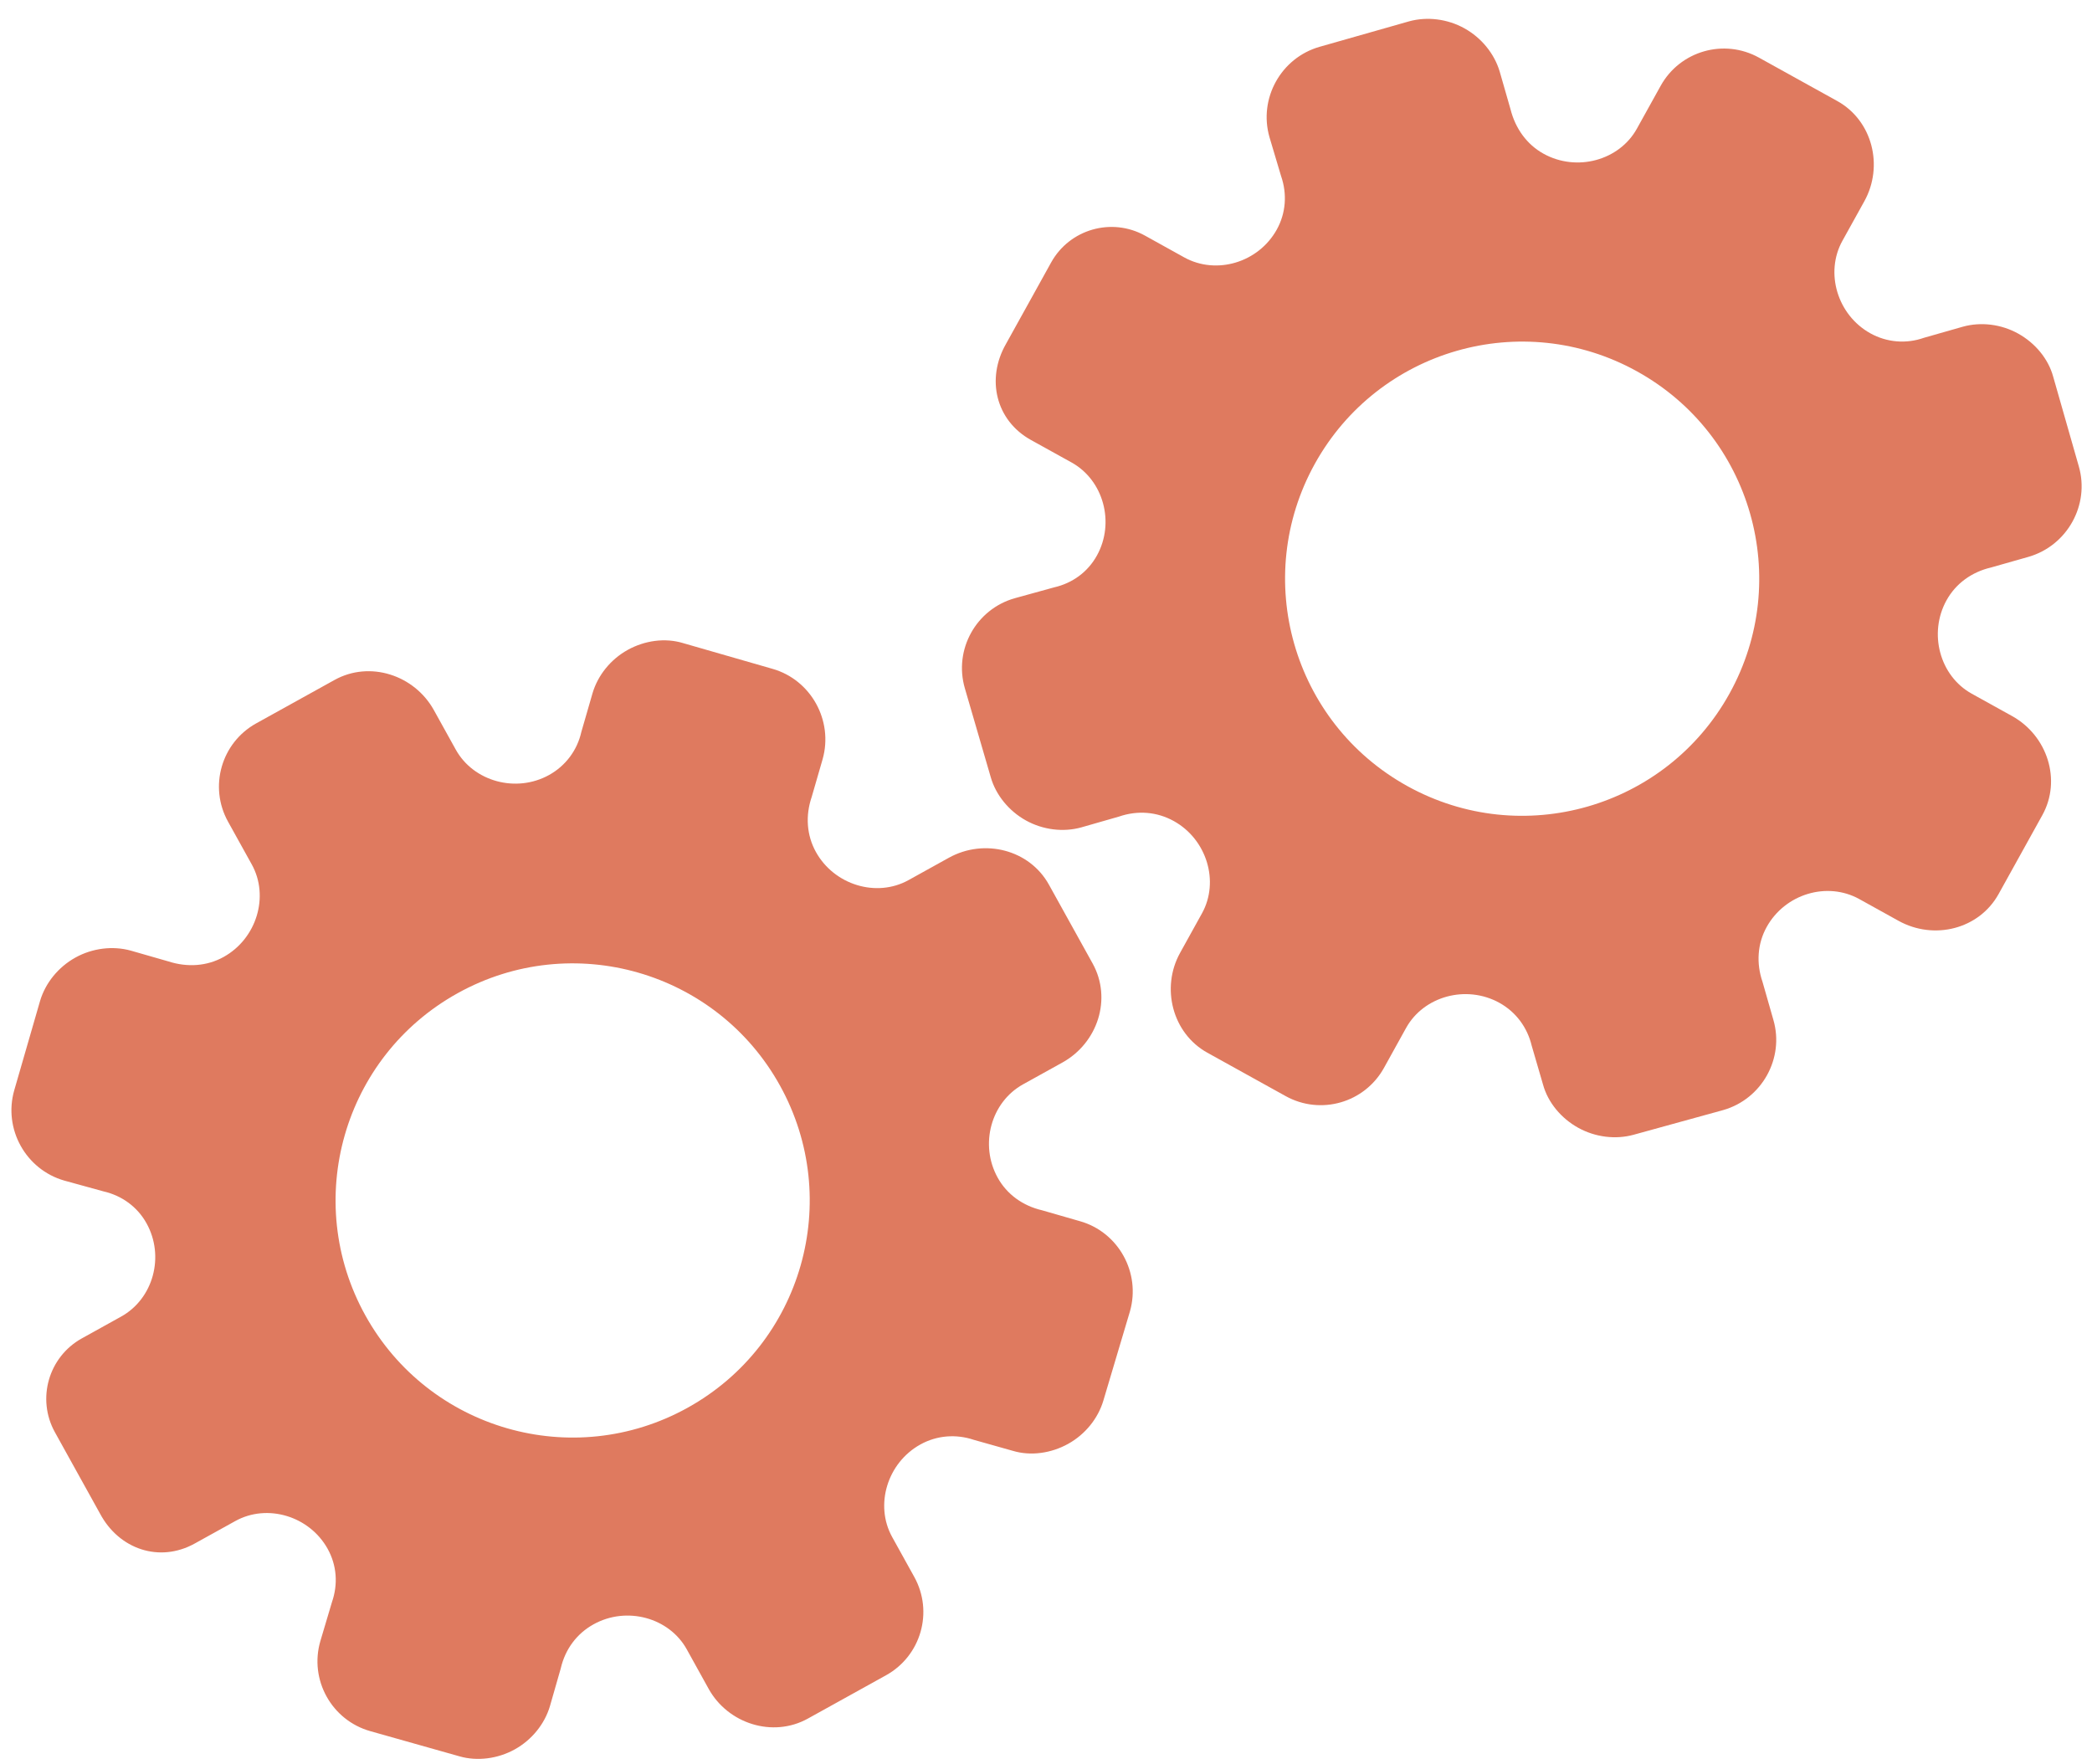 <?xml version="1.0" encoding="utf-8"?>
<!-- Generator: Adobe Illustrator 26.0.1, SVG Export Plug-In . SVG Version: 6.00 Build 0)  -->
<svg version="1.1" id="Calque_1" xmlns="http://www.w3.org/2000/svg" xmlns:xlink="http://www.w3.org/1999/xlink" x="0px" y="0px"
	 viewBox="0 0 56.483 47.636" style="enable-background:new 0 0 56.483 47.636;" xml:space="preserve">
<style type="text/css">
	.st0{display:none;}
	.st1{display:inline;}
	.st2{fill:#FEFEFE;}
	.st3{fill:#DF7A5F;}
	.st4{fill:#FEFDFD;}
	.st5{fill:#DF7B61;}
	.st6{display:none;fill:#DF7A5F;}
</style>
<g class="st0">
	<g class="st1">
		<path class="st2" d="M-20.415,83.636c0-33.333,0-66.667,0-100c33.333,0,66.667,0,100,0c0,33.333,0,66.667,0,100
			C46.252,83.636,12.918,83.636-20.415,83.636z M-2.367,77.461c4.241,0,8.027,0,11.636,0c1.779-3.334,2.089-6.999,4.275-9.976
			c2.625-3.574,5.739-5.677,10.368-5.937c5.398-0.304,11.079-3.178,12.639-9.631c0.308-1.272,0.87-2.246,2.12-2.235
			c2.648,0.022,4.441-1.862,6.113-3.216c1.438-1.164,1.912-1.662,3.857-0.977c2.262,0.797,4.822,0.029,6.54-1.993
			c1.155-1.359,2.411-1.909,4.24-1.93c2.377-0.027,4.713-0.671,6.365-2.646c0.791-0.946,1.739-1.177,2.96-1.353
			c3.048-0.44,6.243-1.687,7.515-4.375c1.187-2.509,2.479-5.589,0.742-8.699c-0.704-1.259-0.387-2.585,0.122-4.083
			c0.578-1.697,0.475-3.862-0.021-5.629c-0.602-2.141-1.727-4.599-4.127-5.022c-2.211-0.389-2.393-2.065-3.005-3.334
			c-1.494-3.095-3.744-5.012-7.059-5.8c-2.075-0.494-4.041-1.496-5.064-3.327c-1.397-2.502-3.834-3.518-6.07-4.571
			c-3.583-1.686-6.468-1.372-11.653-0.199c-1.333,0.302-2.636-0.042-4.11-0.765c-5.453-2.677-11.21-3.44-16.734-0.075
			c-1.717,1.046-2.98,0.963-4.878,0.415C10.235-9.1,6.159-8.571,2.907-5.192c-0.923,0.96-1.88,1.888-2.824,2.828
			c-1.166,0-2.364-0.177-3.491,0.031C-8.088-1.468-13.643,4.563-14.374,9.605c-0.146,1.01-0.21,1.833-1.054,2.586
			c-3.631,3.236-3.989,7.114-1.668,11.183c0.933,1.634,0.977,2.873,0.049,4.468c-0.683,1.175-1.114,2.575-1.332,3.927
			c-0.585,3.624,1.395,6.138,3.964,8.315c0,0.688-0.004,1.35,0.001,2.013c0.033,4.686,1.964,8.413,6.307,10.213
			c2.786,1.155,5.283,2.569,7.753,4.249c1.407,0.957,1.606,1.384,1.088,3.09c-0.529,1.742-0.611,3.693-1.043,5.56
			c-0.421,1.819-0.309,3.71-1.007,5.593C-2.061,72.811-2.032,75.106-2.367,77.461z"/>
		<path class="st3" d="M-2.367,77.461c0.335-2.355,0.306-4.65,1.05-6.658c0.698-1.883,0.586-3.774,1.007-5.593
			c0.432-1.867,0.513-3.818,1.043-5.56c0.519-1.707,0.319-2.133-1.088-3.09c-2.469-1.68-4.967-3.094-7.753-4.249
			c-4.343-1.8-6.274-5.527-6.307-10.213c-0.005-0.663-0.001-1.325-0.001-2.013c-2.569-2.177-4.549-4.691-3.964-8.315
			c0.218-1.352,0.649-2.752,1.332-3.927c0.928-1.595,0.884-2.834-0.049-4.468c-2.322-4.069-1.963-7.947,1.668-11.183
			c0.844-0.753,0.908-1.576,1.054-2.586C-13.643,4.563-8.088-1.468-3.408-2.333c1.127-0.208,2.326-0.031,3.493-0.03
			c0.943-0.941,1.899-1.869,2.822-2.829C6.159-8.571,10.235-9.1,14.405-7.896c1.898,0.548,3.161,0.631,4.878-0.415
			c5.523-3.366,11.281-2.602,16.734,0.075c1.474,0.724,2.777,1.067,4.11,0.765c5.185-1.173,8.07-1.487,11.653,0.199
			c2.236,1.052,4.673,2.069,6.07,4.571c1.023,1.831,2.989,2.833,5.064,3.327c3.315,0.788,5.566,2.705,7.059,5.8
			c0.612,1.269,0.794,2.945,3.005,3.334c2.4,0.423,3.525,2.881,4.127,5.022c0.497,1.767,0.599,3.932,0.021,5.629
			c-0.51,1.498-0.826,2.824-0.122,4.083c1.737,3.109,0.445,6.19-0.742,8.699c-1.272,2.689-4.467,3.935-7.515,4.375
			c-1.221,0.176-2.169,0.407-2.96,1.353c-1.652,1.975-3.987,2.618-6.365,2.646c-1.829,0.021-3.085,0.57-4.24,1.93
			c-1.718,2.022-4.278,2.79-6.54,1.993c-1.945-0.686-2.419-0.188-3.857,0.977c-1.672,1.354-3.466,3.239-6.113,3.216
			c-1.25-0.011-1.812,0.964-2.12,2.235c-1.561,6.453-7.241,9.327-12.639,9.631c-4.629,0.26-7.743,2.363-10.368,5.937
			c-2.187,2.977-2.497,6.642-4.275,9.976C5.66,77.461,1.874,77.461-2.367,77.461z M35.599,3.732
			c-0.091,2.616-0.673,4.597-1.425,4.794c-2.11,0.552-3.856-0.016-5.023-1.956c-0.9,0.9-1.722,1.722-2.737,2.737
			c2.321,0.954,2.704,2.929,2.019,4.889c-0.75,2.145-3.109,1.171-4.758,1.55c0,1.342,0,2.457,0,3.785
			c1.683,0.35,4.034-0.578,4.774,1.564c0.672,1.946,0.05,3.84-1.897,4.956c0.908,0.931,1.718,1.76,2.88,2.95
			c1.001-1.033,1.986-2.05,2.983-3.08c0.882,0.597,2.266,1.089,2.861,2.062c0.593,0.972,0.396,2.426,0.523,3.488
			c1.394,0,2.506,0,3.916,0c-0.86-3.268,0.707-4.907,3.507-5.699c0.939,0.939,1.879,1.879,2.891,2.891
			c0.765-0.849,1.529-1.698,2.395-2.659c-1.783-1.064-2.479-2.941-1.822-4.869c0.727-2.133,3.056-1.298,4.661-1.569
			c0-1.457,0-2.682,0-3.892c-1.814-0.139-3.796,0.487-4.587-1.437c-0.847-2.057-0.045-3.832,1.909-5.042
			c-0.905-0.871-1.737-1.671-2.776-2.672c-0.899,2.303-2.928,2.611-4.836,1.979c-2.144-0.71-1.237-3.075-1.572-4.771
			C38.162,3.732,37.047,3.732,35.599,3.732z M15.411,47.636c0.057-0.745,0.07-1.521,0.182-2.282c0.326-2.228,0.98-2.632,3.132-2.766
			c1.418-0.089,2.045,0.793,2.873,1.548c0.178,0.162,0.45,0.222,0.126,0.07c1.102-0.778,1.998-1.411,3.113-2.199
			c-2.437-1.083-2.687-3.013-2.168-4.747c0.573-1.914,2.515-1.708,4.178-1.65c0.239,0.008,0.491-0.341,0.546-0.382
			c0-1.254,0-2.364,0-3.424c-1.675-0.462-3.689,0.531-4.566-1.461c-0.945-2.148,0.036-3.9,1.276-4.817
			c-0.845-1.057-1.518-1.899-2.229-2.788c-0.959,1.005-1.868,1.959-2.751,2.883c-1.09-0.728-2.462-1.212-3.082-2.179
			c-0.621-0.967-0.49-2.416-0.719-3.835c-1.317,0.076-2.538,0.147-4.019,0.232c1.34,3.573-1.046,4.604-3.778,5.851
			c-0.706-0.795-1.649-1.856-2.353-2.65c-0.882,0.676-1.767,1.355-2.827,2.168c2.235,1.114,2.659,2.891,2.19,4.736
			c-0.668,2.626-3.385,1.191-4.791,1.869c0,1.417,0,2.532,0,3.71c1.795,0.336,4.064-0.552,4.788,1.737
			c0.623,1.97-0.286,3.681-1.585,4.581c0.777,1.063,1.43,1.957,2.092,2.861c1.221-1.255,2.08-2.238,3.912-2.142
			c3.767,0.197,2.045,3.439,2.901,5.075C13.092,47.636,14.089,47.636,15.411,47.636z"/>
		<path class="st4" d="M35.599,3.732c1.448,0,2.563,0,3.885,0c0.335,1.696-0.573,4.061,1.572,4.771
			c1.909,0.632,3.937,0.324,4.836-1.979c1.039,1,1.871,1.801,2.776,2.672c-1.955,1.209-2.756,2.984-1.909,5.042
			c0.792,1.923,2.773,1.298,4.587,1.437c0,1.21,0,2.435,0,3.892c-1.605,0.272-3.934-0.564-4.661,1.569
			c-0.657,1.928,0.039,3.805,1.822,4.869c-0.866,0.961-1.631,1.811-2.395,2.659c-1.012-1.012-1.951-1.951-2.891-2.891
			c-2.799,0.792-4.367,2.432-3.507,5.699c-1.41,0-2.521,0-3.916,0c-0.127-1.062,0.07-2.516-0.523-3.488
			c-0.594-0.973-1.978-1.464-2.861-2.062c-0.997,1.03-1.982,2.047-2.983,3.08c-1.161-1.19-1.971-2.02-2.88-2.95
			c1.948-1.115,2.569-3.009,1.897-4.956c-0.739-2.142-3.091-1.214-4.774-1.564c0-1.329,0-2.444,0-3.785
			c1.649-0.379,4.008,0.595,4.758-1.55c0.685-1.961,0.301-3.935-2.019-4.889c1.015-1.015,1.837-1.837,2.737-2.737
			c1.167,1.939,2.913,2.508,5.023,1.956C34.926,8.329,35.508,6.347,35.599,3.732z M43.585,17.419
			c-0.464-3.342-2.692-5.906-6.214-5.721c-3.357,0.177-5.91,2.63-5.724,6.152c0.177,3.357,2.63,5.91,6.152,5.724
			C41.156,23.397,43.494,20.955,43.585,17.419z"/>
		<path class="st4" d="M15.411,47.636c-1.323,0-2.319,0-3.556,0c-0.856-1.636,0.866-4.878-2.901-5.075
			c-1.833-0.096-2.692,0.888-3.912,2.142c-0.661-0.905-1.314-1.798-2.092-2.861c1.3-0.901,2.209-2.612,1.585-4.581
			c-0.724-2.289-2.994-1.4-4.788-1.737c0-1.178,0-2.293,0-3.71c1.406-0.678,4.123,0.756,4.791-1.869
			c0.469-1.845,0.045-3.623-2.19-4.736c1.06-0.813,1.945-1.492,2.827-2.168c0.704,0.793,1.647,1.855,2.353,2.65
			c2.731-1.247,5.118-2.278,3.778-5.851c1.48-0.086,2.702-0.156,4.019-0.232c0.228,1.419,0.098,2.868,0.719,3.835
			c0.62,0.966,1.992,1.451,3.082,2.179c0.882-0.925,1.792-1.878,2.751-2.883c0.711,0.889,1.384,1.731,2.229,2.788
			c-1.24,0.917-2.22,2.669-1.276,4.817c0.876,1.993,2.891,1,4.566,1.461c0,1.059,0,2.17,0,3.424
			c-0.055,0.041-0.307,0.39-0.546,0.382c-1.663-0.058-3.606-0.264-4.178,1.65c-0.519,1.734-0.268,3.664,2.168,4.747
			c-1.115,0.788-2.011,1.42-3.113,2.199c0.325,0.151,0.052,0.092-0.126-0.07c-0.828-0.755-1.456-1.636-2.873-1.548
			c-2.153,0.135-2.806,0.538-3.132,2.766C15.482,46.115,15.468,46.891,15.411,47.636z M19.585,33.633
			c-0.04-3.107-2.762-5.982-6.003-5.988c-3.107-0.006-5.982,2.752-5.988,5.993c-0.006,3.107,2.752,5.982,5.993,5.988
			C16.695,39.632,19.534,36.874,19.585,33.633z"/>
		<path class="st5" d="M43.585,17.419c-0.091,3.537-2.429,5.978-5.786,6.155c-3.522,0.185-5.975-2.367-6.152-5.724
			c-0.185-3.522,2.367-5.975,5.724-6.152C40.893,11.512,43.121,14.076,43.585,17.419z"/>
		<path class="st5" d="M19.585,33.633c-0.051,3.241-2.891,5.998-5.997,5.993c-3.241-0.006-5.998-2.88-5.993-5.988
			c0.006-3.241,2.88-5.998,5.988-5.993C16.823,27.652,19.545,30.526,19.585,33.633z"/>
	</g>
</g>
<rect x="-2.415" y="16.636" class="st6" width="30" height="33"/>
<rect x="22.585" y="2.636" class="st6" width="30" height="31"/>
<g>
	<path class="st3" d="M5.257,41.674l1.096-0.607c0.864-0.479,2.003-0.135,2.494,0.751c0.247,0.446,0.283,0.955,0.115,1.44
		l-0.312,1.048c-0.305,1.044,0.302,2.139,1.349,2.434l2.409,0.68c0.477,0.137,1.03,0.067,1.49-0.188
		c0.46-0.255,0.806-0.684,0.949-1.164l0.292-1.019c0.12-0.523,0.434-0.943,0.887-1.194c0.892-0.495,2.04-0.183,2.516,0.675
		l0.591,1.067c0.522,0.941,1.73,1.329,2.678,0.804l2.113-1.171c0.943-0.523,1.284-1.711,0.761-2.654l-0.597-1.078
		c-0.477-0.861-0.133-2.002,0.761-2.498c0.447-0.248,0.964-0.287,1.446-0.125l1.05,0.296c0.482,0.145,1.033,0.068,1.494-0.188
		c0.461-0.255,0.807-0.685,0.951-1.167l0.718-2.41c0.298-1.043-0.311-2.142-1.35-2.435l-1.021-0.294
		c-0.524-0.121-0.952-0.433-1.2-0.881c-0.496-0.896-0.181-2.04,0.685-2.52l1.061-0.588c0.957-0.53,1.345-1.724,0.817-2.676
		l-0.59-1.064l-0.59-1.064c-0.524-0.945-1.746-1.255-2.702-0.725l-1.09,0.604c-0.864,0.479-2.005,0.13-2.499-0.761
		c-0.249-0.449-0.287-0.978-0.113-1.487l0.294-1.016c0.296-1.044-0.315-2.146-1.353-2.441l-2.418-0.696
		c-0.482-0.146-1.032-0.07-1.492,0.185c-0.46,0.255-0.805,0.685-0.948,1.167l-0.303,1.048c-0.11,0.492-0.423,0.913-0.869,1.161
		c-0.892,0.495-2.042,0.178-2.521-0.684l-0.591-1.066c-0.525-0.947-1.729-1.344-2.684-0.814l-2.113,1.171
		c-0.943,0.523-1.284,1.711-0.761,2.654l0.642,1.157c0.476,0.86,0.132,2.001-0.763,2.497c-0.447,0.248-0.975,0.285-1.486,0.12
		l-1.021-0.293c-0.485-0.133-1.033-0.067-1.494,0.189c-0.461,0.256-0.808,0.685-0.952,1.167l-0.698,2.415
		c-0.299,1.043,0.309,2.14,1.352,2.439l1.057,0.291c0.502,0.115,0.919,0.422,1.163,0.863c0.496,0.894,0.18,2.038-0.687,2.518
		l-1.06,0.588c-0.9,0.499-1.226,1.634-0.727,2.534l0.63,1.137l0.589,1.062C3.214,41.829,4.306,42.201,5.257,41.674z M9.864,35.514
		L9.864,35.514c-1.71-3.086-0.605-6.982,2.495-8.7c3.1-1.718,6.99-0.591,8.7,2.495l0,0l0,0c1.71,3.086,0.605,6.982-2.495,8.7
		C15.464,39.727,11.574,38.599,9.864,35.514L9.864,35.514z"/>
	<path class="st3" d="M27.835,11.879l1.096,0.607c0.864,0.479,1.176,1.627,0.685,2.513c-0.247,0.446-0.66,0.747-1.161,0.861
		L27.4,16.151c-1.047,0.295-1.654,1.39-1.349,2.434l0.7,2.403c0.137,0.477,0.489,0.909,0.949,1.164s1.007,0.321,1.49,0.188
		l1.019-0.292c0.507-0.175,1.03-0.131,1.483,0.12c0.892,0.495,1.236,1.633,0.761,2.491l-0.591,1.067
		c-0.522,0.941-0.211,2.172,0.737,2.697l2.113,1.171c0.943,0.523,2.131,0.182,2.654-0.761l0.597-1.078
		c0.477-0.861,1.628-1.174,2.521-0.679c0.447,0.248,0.754,0.665,0.872,1.16l0.305,1.047c0.133,0.485,0.49,0.912,0.951,1.167
		s1.009,0.321,1.494,0.188l2.424-0.668c1.043-0.3,1.652-1.399,1.35-2.435l-0.292-1.022c-0.175-0.508-0.137-1.037,0.111-1.484
		c0.496-0.896,1.634-1.235,2.5-0.755l1.061,0.588c0.957,0.53,2.175,0.227,2.702-0.725l0.59-1.064l0.59-1.064
		c0.524-0.945,0.139-2.145-0.817-2.676l-1.09-0.604c-0.864-0.479-1.173-1.632-0.679-2.523c0.249-0.449,0.677-0.762,1.201-0.884
		l1.017-0.289c1.042-0.303,1.653-1.404,1.353-2.441l-0.691-2.419c-0.132-0.486-0.488-0.912-0.948-1.167
		c-0.46-0.255-1.007-0.32-1.492-0.185l-1.049,0.299C51.469,9.289,50.946,9.247,50.5,9c-0.892-0.495-1.234-1.638-0.755-2.5
		l0.591-1.066c0.525-0.947,0.223-2.178-0.732-2.707l-2.113-1.171c-0.943-0.523-2.131-0.182-2.654,0.761l-0.642,1.157
		c-0.476,0.86-1.627,1.172-2.521,0.676c-0.447-0.248-0.758-0.676-0.89-1.197l-0.293-1.021c-0.144-0.482-0.491-0.911-0.952-1.167
		s-1.009-0.322-1.494-0.189l-2.418,0.688c-1.043,0.299-1.651,1.396-1.352,2.439l0.313,1.05c0.169,0.486,0.129,1.003-0.115,1.444
		c-0.496,0.894-1.633,1.232-2.5,0.752l-1.06-0.588c-0.9-0.499-2.035-0.174-2.534,0.727l-0.63,1.137l-0.589,1.062
		C26.621,10.229,26.884,11.352,27.835,11.879z M35.5,12.522L35.5,12.522c1.71-3.086,5.601-4.213,8.7-2.495
		c3.1,1.718,4.205,5.615,2.495,8.7l0,0l0,0c-1.71,3.086-5.601,4.213-8.7,2.495C34.895,19.504,33.79,15.607,35.5,12.522L35.5,12.522z
		"/>
</g>
<g>
</g>
<g>
</g>
<g>
</g>
<g>
</g>
<g>
</g>
<g>
</g>
<g>
</g>
<g>
</g>
<g>
</g>
<g>
</g>
<g>
</g>
<g>
</g>
<g>
</g>
<g>
</g>
<g>
</g>
</svg>
